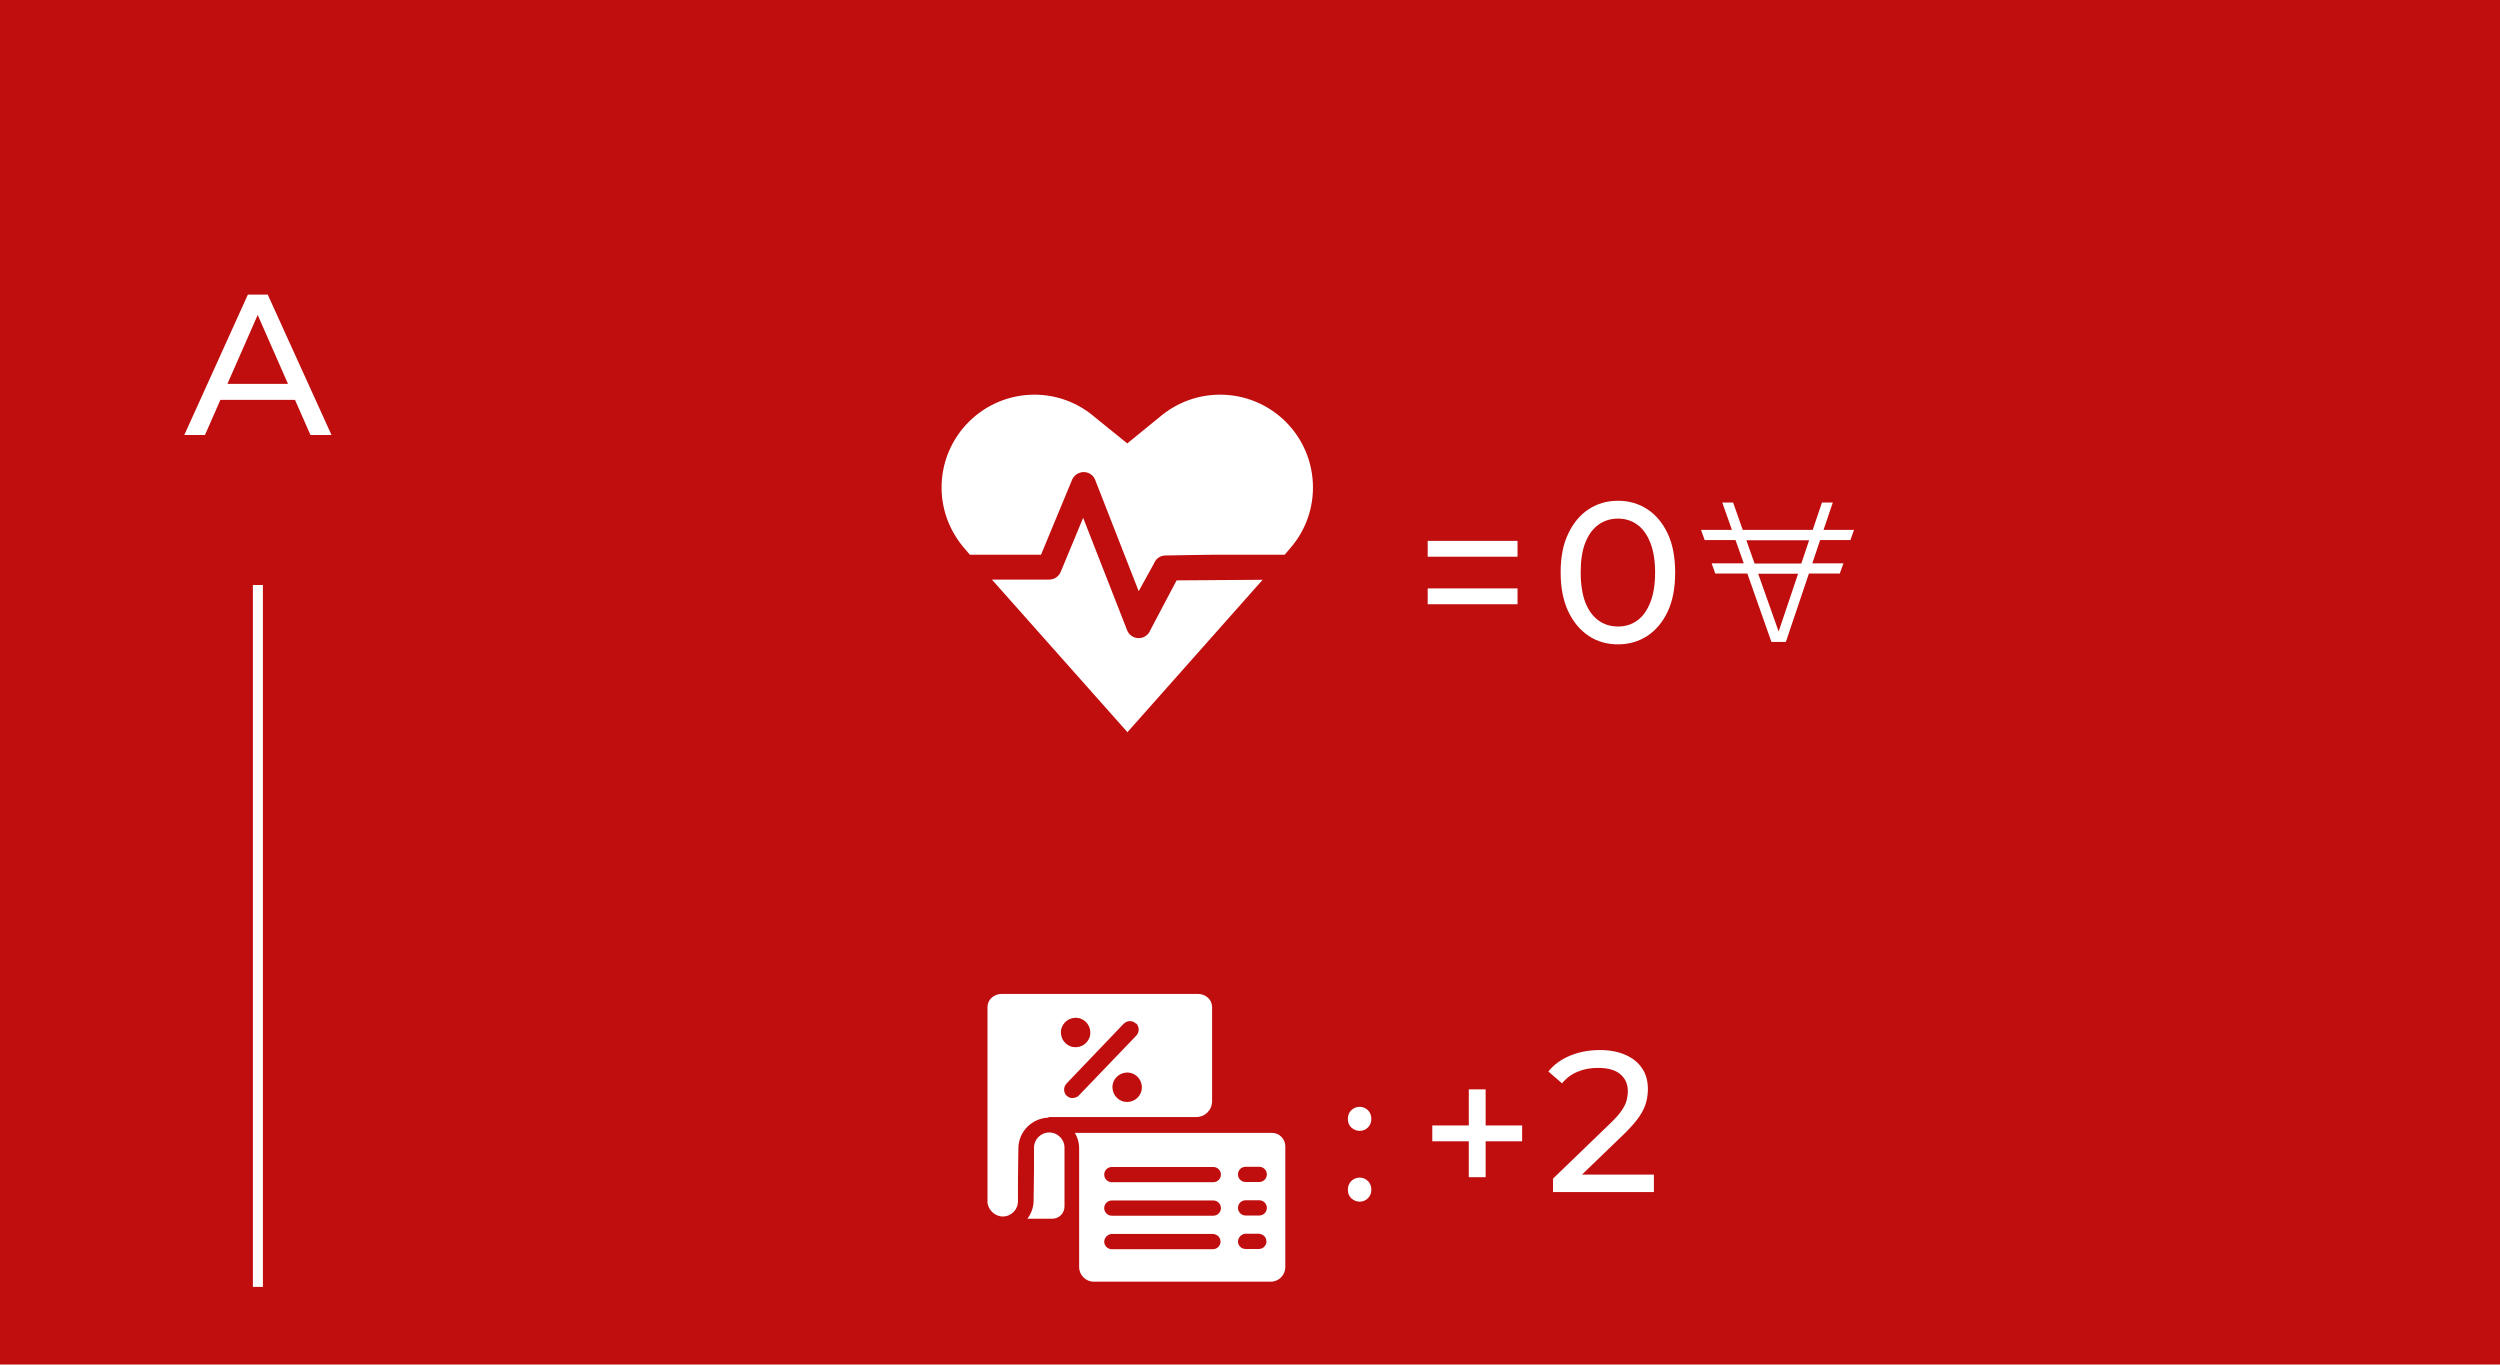 <?xml version="1.0" encoding="UTF-8"?><svg id="Layer_2" xmlns="http://www.w3.org/2000/svg" viewBox="0 0 124.66 68.04"><defs><style>.cls-1{fill:#fff;}.cls-2{fill:#c00d0d;}.cls-3{fill:none;stroke:#fff;stroke-miterlimit:10;stroke-width:.5px;}</style></defs><g id="Layer_2-2"><rect class="cls-2" width="124.66" height="68.04"/><path class="cls-1" d="m9.19,21.69l3.17-7h.99l3.18,7h-1.05l-2.83-6.44h.4l-2.83,6.44h-1.03Zm1.35-1.75l.27-.8h3.94l.29.8h-4.5Z"/><line class="cls-3" x1="12.86" y1="29.17" x2="12.86" y2="64.17"/><path class="cls-1" d="m71.19,27.76v-.79h4.48v.79h-4.48Zm0,2.37v-.79h4.48v.79h-4.48Z"/><path class="cls-1" d="m80.68,32.13c-.55,0-1.04-.14-1.46-.42s-.77-.69-1.02-1.22c-.25-.53-.38-1.18-.38-1.94s.12-1.41.38-1.94c.25-.53.59-.94,1.02-1.22s.92-.42,1.46-.42,1.03.14,1.46.42.77.69,1.02,1.22c.25.53.37,1.18.37,1.94s-.12,1.41-.37,1.94c-.25.53-.59.94-1.02,1.22s-.92.42-1.46.42Zm0-.89c.37,0,.69-.1.96-.3.28-.2.49-.5.65-.9.16-.4.24-.9.24-1.49s-.08-1.09-.24-1.49c-.16-.4-.37-.7-.65-.9-.28-.2-.6-.3-.96-.3s-.69.1-.97.3c-.28.2-.5.5-.66.9-.16.4-.23.9-.23,1.49s.08,1.09.23,1.49c.16.4.38.7.66.9.28.2.6.3.97.3Z"/><path class="cls-1" d="m89.83,28.1h-2.34l-.41-1.16h3.13l-.39,1.16Zm-1.14,3.39l-1.02-2.88h1.99l-.97,2.88Zm2.24-5.07l.46-1.36h-.54l-.46,1.36h-3.49l-.48-1.36h-.54l.48,1.36h-1.54l.18.51h1.54l.41,1.16h-1.6l.18.51h1.6l1.2,3.41h.72l1.15-3.41h1.54l.18-.51h-1.55l.39-1.16h1.51l.18-.51h-1.52Z"/><path class="cls-1" d="m62.79,58.94h-.68c-.21,0-.38-.17-.38-.38s.17-.38.38-.38h.68c.21,0,.38.17.38.38s-.17.38-.38.38m0,1.67h-.68c-.21,0-.38-.17-.38-.38s.17-.38.38-.38h.68c.21,0,.38.17.38.38s-.17.38-.38.38m0,1.67h-.68c-.21,0-.38-.17-.38-.38,0-.1.07-.24.17-.31.06-.04.13-.07.2-.07h.68c.05,0,.14.03.2.07.09.04.17.18.17.31,0,.21-.17.38-.38.38m-2.27-3.33h-5.06c-.21,0-.38-.17-.38-.38s.17-.38.38-.38h5.06c.21,0,.38.17.38.38s-.17.38-.38.38m0,1.67h-5.06c-.21,0-.38-.17-.38-.38s.17-.38.38-.38h5.06c.21,0,.38.17.38.38s-.17.38-.38.38m0,1.67h-5.06c-.21,0-.38-.17-.38-.38,0-.1.07-.24.17-.31.06-.04.13-.07.2-.07h5.06c.05,0,.14.03.2.07.09.04.17.18.17.31,0,.21-.17.38-.38.38m2.97-5.8h-9.85c.13.23.21.48.21.76v.32h0s0,.27,0,.61v5c0,.4.33.73.73.73h8.82c.41,0,.73-.33.73-.73v-6.02c0-.37-.3-.67-.66-.67"/><path class="cls-1" d="m52.91,51.37c.06-.4.44-.67.84-.61.4.06.67.44.61.84-.06.4-.44.67-.84.61-.4-.06-.67-.44-.61-.84m3.74-.34c.07.05.13.19.13.3,0,.12-.04.22-.12.31l-2.86,2.98c-.07.09-.25.15-.38.13-.06,0-.16-.05-.23-.11-.07-.05-.13-.19-.13-.3,0-.12.04-.22.12-.31l2.85-2.98c.17-.17.44-.18.61-.01m.29,3.29c-.06.4-.44.67-.84.61-.4-.06-.67-.44-.61-.84s.44-.67.84-.61c.4.06.67.44.61.84m-4.65,1.37h7.37c.44,0,.79-.35.79-.79v-4.7c0-.36-.32-.65-.71-.65h-9.78c-.39,0-.71.29-.71.65v9.45h0v.23c-.02.24.16.54.4.67.11.06.23.1.36.1.42,0,.76-.34.76-.76v-1.09s.02-1.54.02-1.54c0-.84.68-1.52,1.51-1.54h0Z"/><path class="cls-1" d="m53.08,57.45v-.22c0-.42-.34-.76-.76-.76s-.76.34-.76.76v1.09s-.02,1.54-.02,1.54c0,.34-.12.66-.31.91h1.24c.34,0,.61-.27.61-.61v-2.55h0v-.17Z"/><g id="Layer_1-2"><path class="cls-1" d="m56.21,36.5l-6.75-7.6h2.86c.25,0,.47-.15.57-.38l1.12-2.7,2.19,5.6c.09.24.32.4.58.4h0c.26,0,.49-.16.58-.4l1.31-2.48,4.29-.03-6.75,7.61h0Z"/><path class="cls-1" d="m64.28,27.4l-.22.26h-3.53s-2.21.03-2.45.04c-.24.01-.45.17-.54.4l-.76,1.38-2.17-5.55c-.09-.24-.32-.39-.57-.39s-.48.15-.58.38l-1.55,3.74h-3.55l-.22-.26h0c-.73-.82-1.19-1.9-1.19-3.09,0-2.56,2.08-4.63,4.63-4.63,1.15,0,2.2.42,3.01,1.12h0l1.62,1.31,1.62-1.32h0c.81-.69,1.86-1.11,3.01-1.11,2.56,0,4.63,2.07,4.63,4.63,0,1.19-.45,2.27-1.19,3.09h0Z"/></g><path class="cls-1" d="m67.8,56.39c-.16,0-.3-.06-.42-.17-.12-.11-.17-.26-.17-.43s.06-.32.17-.43c.12-.11.26-.17.42-.17s.29.06.41.17c.11.11.17.25.17.43s-.06.32-.17.43c-.11.11-.25.17-.41.17Zm0,3.53c-.16,0-.3-.06-.42-.17-.12-.11-.17-.26-.17-.43s.06-.32.17-.43c.12-.11.26-.17.42-.17s.29.06.41.17c.11.11.17.25.17.43s-.06.32-.17.43c-.11.11-.25.17-.41.17Z"/><path class="cls-1" d="m71.42,56.91v-.79h4.48v.79h-4.48Zm1.82,1.79v-4.38h.84v4.38h-.84Z"/><path class="cls-1" d="m77.44,59.45v-.68l2.85-2.75c.25-.24.44-.45.57-.64.12-.18.21-.35.25-.51.04-.16.06-.31.06-.46,0-.36-.13-.64-.38-.85-.25-.21-.62-.31-1.11-.31-.37,0-.71.06-1.01.19-.3.12-.56.31-.78.58l-.68-.59c.27-.34.62-.6,1.08-.79s.95-.28,1.49-.28c.49,0,.91.08,1.27.24.36.16.64.38.83.67.2.29.29.64.29,1.04,0,.23-.03.45-.09.67-.06.22-.17.45-.34.7-.17.25-.41.52-.72.83l-2.54,2.45-.24-.39h4.23v.87h-5.03Z"/></g></svg>